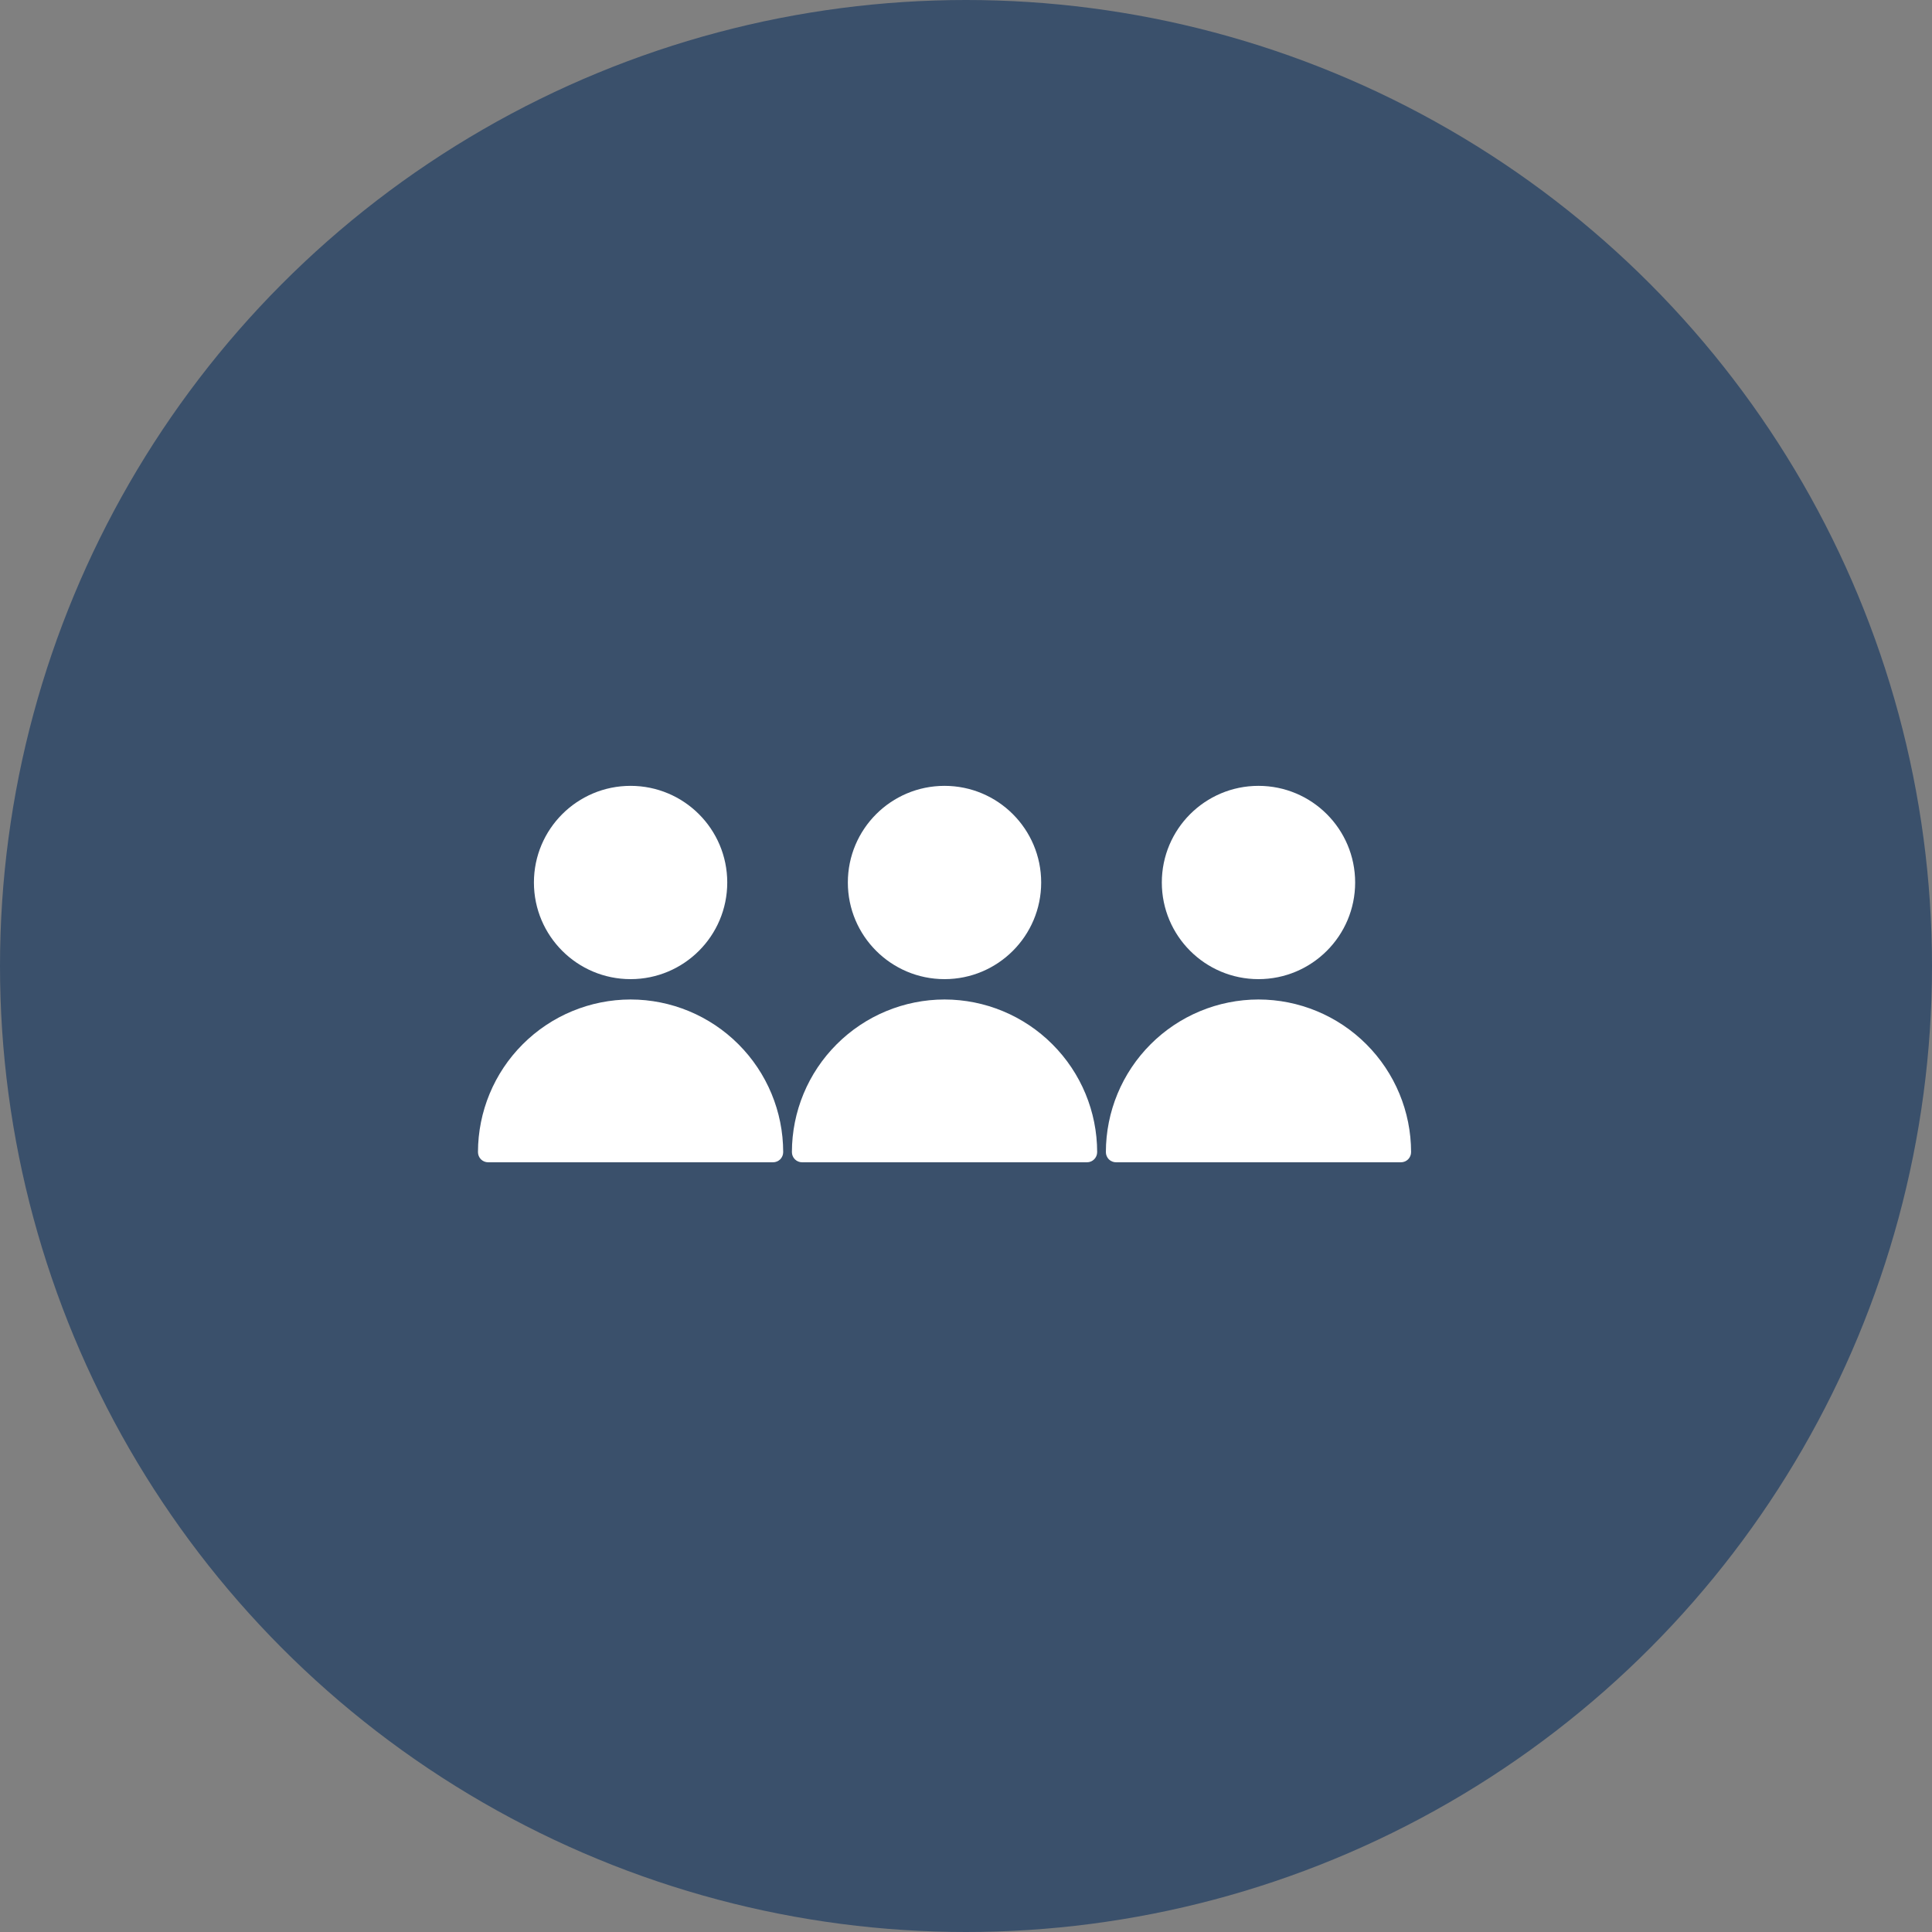 <svg width="45" height="45" viewBox="0 0 45 45" fill="none" xmlns="http://www.w3.org/2000/svg">
<rect x="0" y="0" width="45" height="45" fill="#808080" stroke="none"/>
<circle cx="22.5" cy="22.5" r="22.5" fill="#3A506B"/>
<path d="M14.687 22.806C15.931 22.806 16.939 21.798 16.939 20.555C16.939 19.312 15.931 18.304 14.687 18.304C13.444 18.304 12.436 19.312 12.436 20.555C12.436 21.798 13.444 22.806 14.687 22.806Z" fill="white"/>
<path d="M14.688 23.28C13.745 23.281 12.841 23.656 12.175 24.323C11.509 24.989 11.134 25.892 11.133 26.835C11.133 26.898 11.158 26.958 11.202 27.003C11.247 27.047 11.307 27.072 11.37 27.072H18.005C18.068 27.072 18.128 27.047 18.173 27.003C18.217 26.958 18.242 26.898 18.242 26.835C18.241 25.892 17.866 24.989 17.2 24.323C16.534 23.656 15.63 23.281 14.688 23.28Z" fill="white"/>
<path d="M22 22.806C23.243 22.806 24.251 21.798 24.251 20.555C24.251 19.312 23.243 18.304 22 18.304C20.756 18.304 19.748 19.312 19.748 20.555C19.748 21.798 20.756 22.806 22 22.806Z" fill="white"/>
<path d="M22 23.28C21.058 23.281 20.154 23.656 19.488 24.323C18.821 24.989 18.446 25.892 18.445 26.835C18.445 26.898 18.47 26.958 18.515 27.003C18.559 27.047 18.619 27.072 18.682 27.072H25.318C25.381 27.072 25.441 27.047 25.485 27.003C25.53 26.958 25.555 26.898 25.555 26.835C25.554 25.892 25.179 24.989 24.512 24.323C23.846 23.656 22.942 23.281 22 23.28Z" fill="white"/>
<path d="M29.312 22.806C30.556 22.806 31.564 21.798 31.564 20.555C31.564 19.312 30.556 18.304 29.312 18.304C28.069 18.304 27.061 19.312 27.061 20.555C27.061 21.798 28.069 22.806 29.312 22.806Z" fill="white"/>
<path d="M29.312 23.28C28.37 23.281 27.466 23.656 26.8 24.323C26.134 24.989 25.759 25.892 25.758 26.835C25.758 26.898 25.783 26.958 25.827 27.003C25.872 27.047 25.932 27.072 25.995 27.072H32.63C32.693 27.072 32.753 27.047 32.798 27.003C32.842 26.958 32.867 26.898 32.867 26.835C32.866 25.892 32.491 24.989 31.825 24.323C31.159 23.656 30.255 23.281 29.312 23.28Z" fill="white"/>
</svg>
